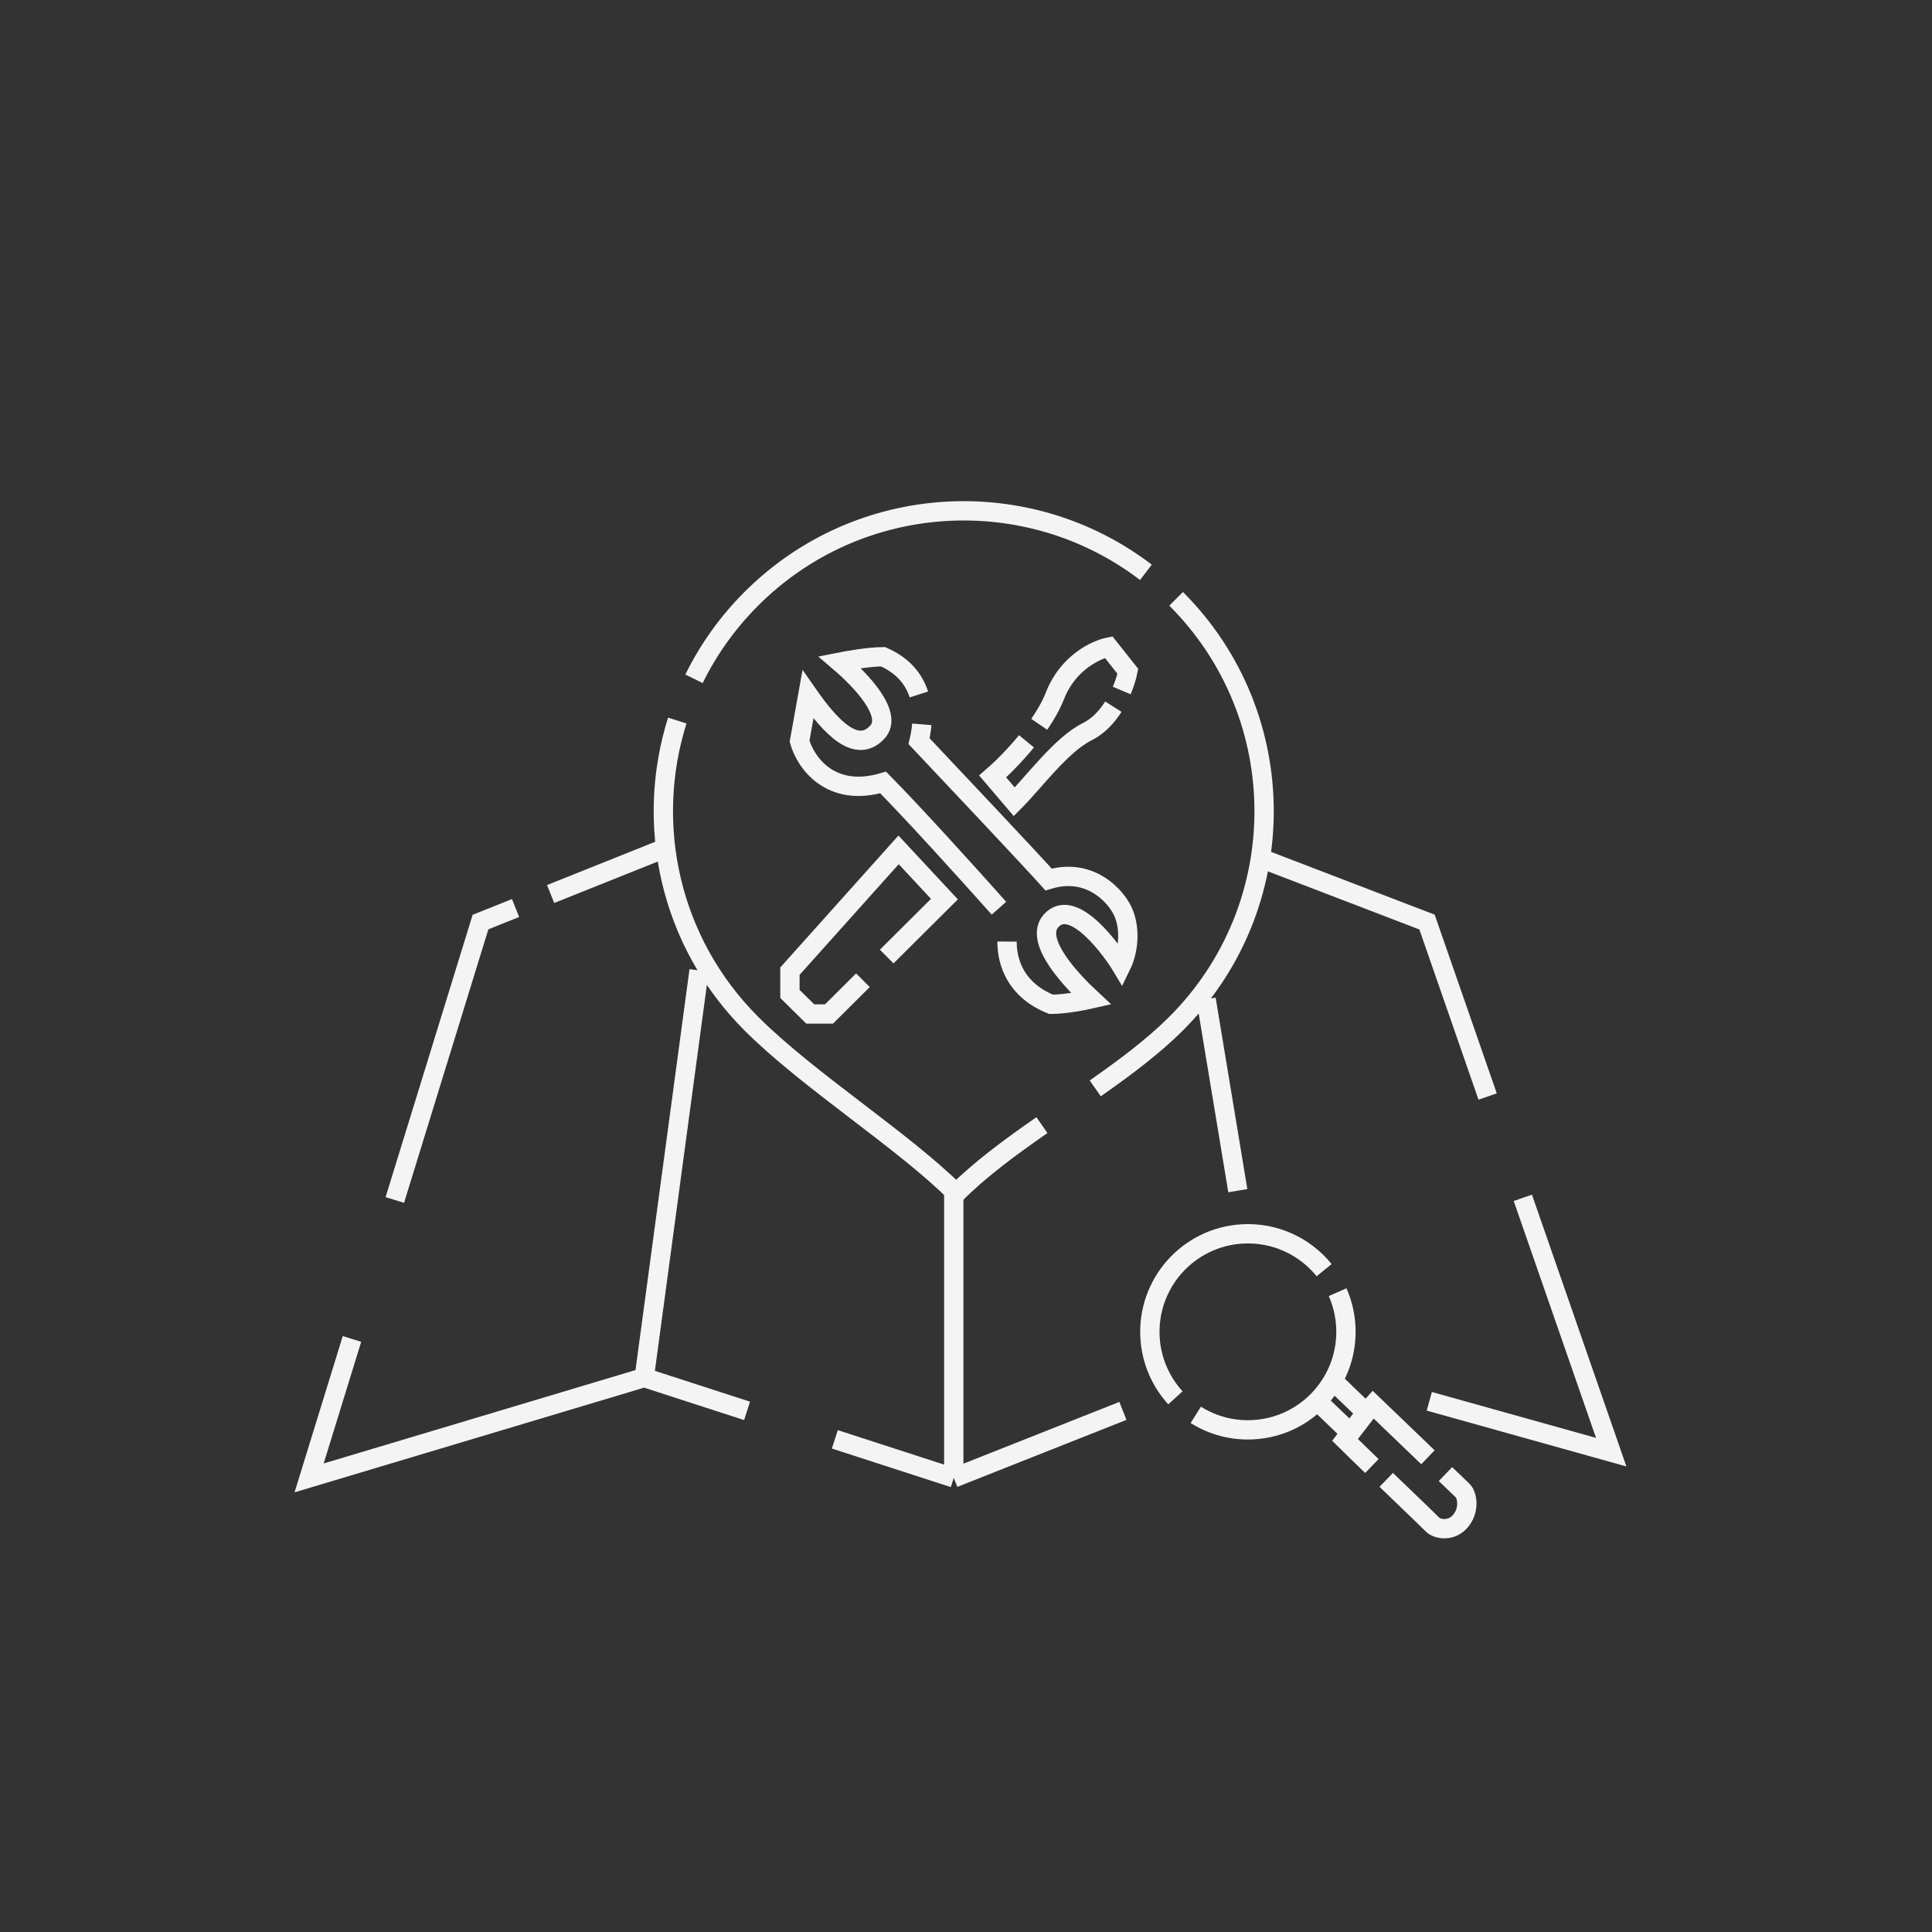 <svg width="100" height="100" viewBox="0 0 100 100" fill="none" xmlns="http://www.w3.org/2000/svg">
<rect x="0" y="0" width="100" height="100" fill="#333333" stroke="none"/>
<path d="M60.876 30.994C66.948 37.066 66.948 46.91 60.876 52.982C59.697 54.16 58.229 55.257 56.69 56.334M59.312 29.624C53.216 24.963 44.462 25.42 38.888 30.994C37.645 32.237 36.656 33.639 35.922 35.134M35.056 37.296C33.366 42.65 34.644 48.737 38.888 52.982C41.842 55.936 46.759 59.032 49.491 61.764C50.735 60.52 52.3 59.369 53.93 58.236" stroke="#F4F4F4"/>
<path d="M47.56 35.946C47.32 35.194 46.785 34.468 45.711 33.993C44.985 33.993 43.852 34.194 43.462 34.272C44.515 35.171 46.273 36.968 45.408 37.898C44.327 39.06 42.987 37.619 41.819 35.946L41.386 38.363C41.675 39.416 42.943 41.319 45.711 40.501C47.357 42.172 50.109 45.217 51.706 47.009M47.712 37.491C47.685 37.822 47.629 38.121 47.571 38.363C49.43 40.331 53.374 44.517 54.274 45.522C56.263 44.917 57.561 46.172 58.036 47.009C58.512 47.846 58.469 49.101 58.036 49.984C57.647 49.333 55.571 46.358 54.404 47.66C53.469 48.701 55.528 50.821 56.479 51.704C56.076 51.797 55.096 51.983 54.404 51.983C52.595 51.254 52.121 49.844 52.124 48.735" stroke="#F4F4F4"/>
<path d="M45.895 49.511L48.883 46.538L46.51 43.989L40.887 50.267V51.446L41.941 52.485H42.908L44.665 50.736" stroke="#F4F4F4"/>
<path d="M53.792 37.491C54.125 37.005 54.415 36.497 54.61 35.998C55.272 34.303 56.735 33.622 57.383 33.494L58.377 34.746C58.327 35 58.224 35.356 58.062 35.742M53.13 38.37C52.48 39.164 51.799 39.828 51.381 40.189L52.5 41.502C53.5 40.502 54.941 38.532 56.266 37.877C56.846 37.59 57.294 37.101 57.627 36.577" stroke="#F4F4F4"/>
<path d="M68.537 65.743C67.542 64.514 65.988 63.767 64.289 63.869C61.491 64.036 59.359 66.44 59.526 69.237C59.598 70.442 60.085 71.523 60.839 72.351M69.235 66.883C69.472 67.421 69.62 68.01 69.657 68.631C69.824 71.429 67.692 73.832 64.895 74C63.796 74.066 62.759 73.777 61.893 73.232" stroke="#F4F4F4"/>
<path d="M68.743 71.226L70.709 73.114M70.709 73.114L71.076 72.706L73.91 75.428M70.709 73.114L69.898 74.164M69.898 74.164L69.618 74.528C69.998 74.904 70.49 75.381 71.008 75.881M69.898 74.164L67.971 72.313M71.751 76.598C72.907 77.71 73.996 78.754 74.117 78.885C74.384 79.178 75.138 79.287 75.603 78.719C76.068 78.152 75.953 77.426 75.724 77.17L74.817 76.299" stroke="#F4F4F4"/>
<path d="M49.367 76.496V61.629M49.367 76.496L58.122 73.027M49.367 76.496L43.211 74.5M33.346 71.301L16 76.496L18.218 69.303M33.346 71.301L36.184 50.231M33.346 71.301L38.668 73.027M62.428 51.718L64.069 61.629M34.709 43.789L28.5 46.274M65.521 44.525L73.862 47.726L77 56.756M73.98 72.531L83.396 75.164L78.822 62M20.436 62.111L24.871 47.726L26.686 47" stroke="#F4F4F4"/>
</svg>
